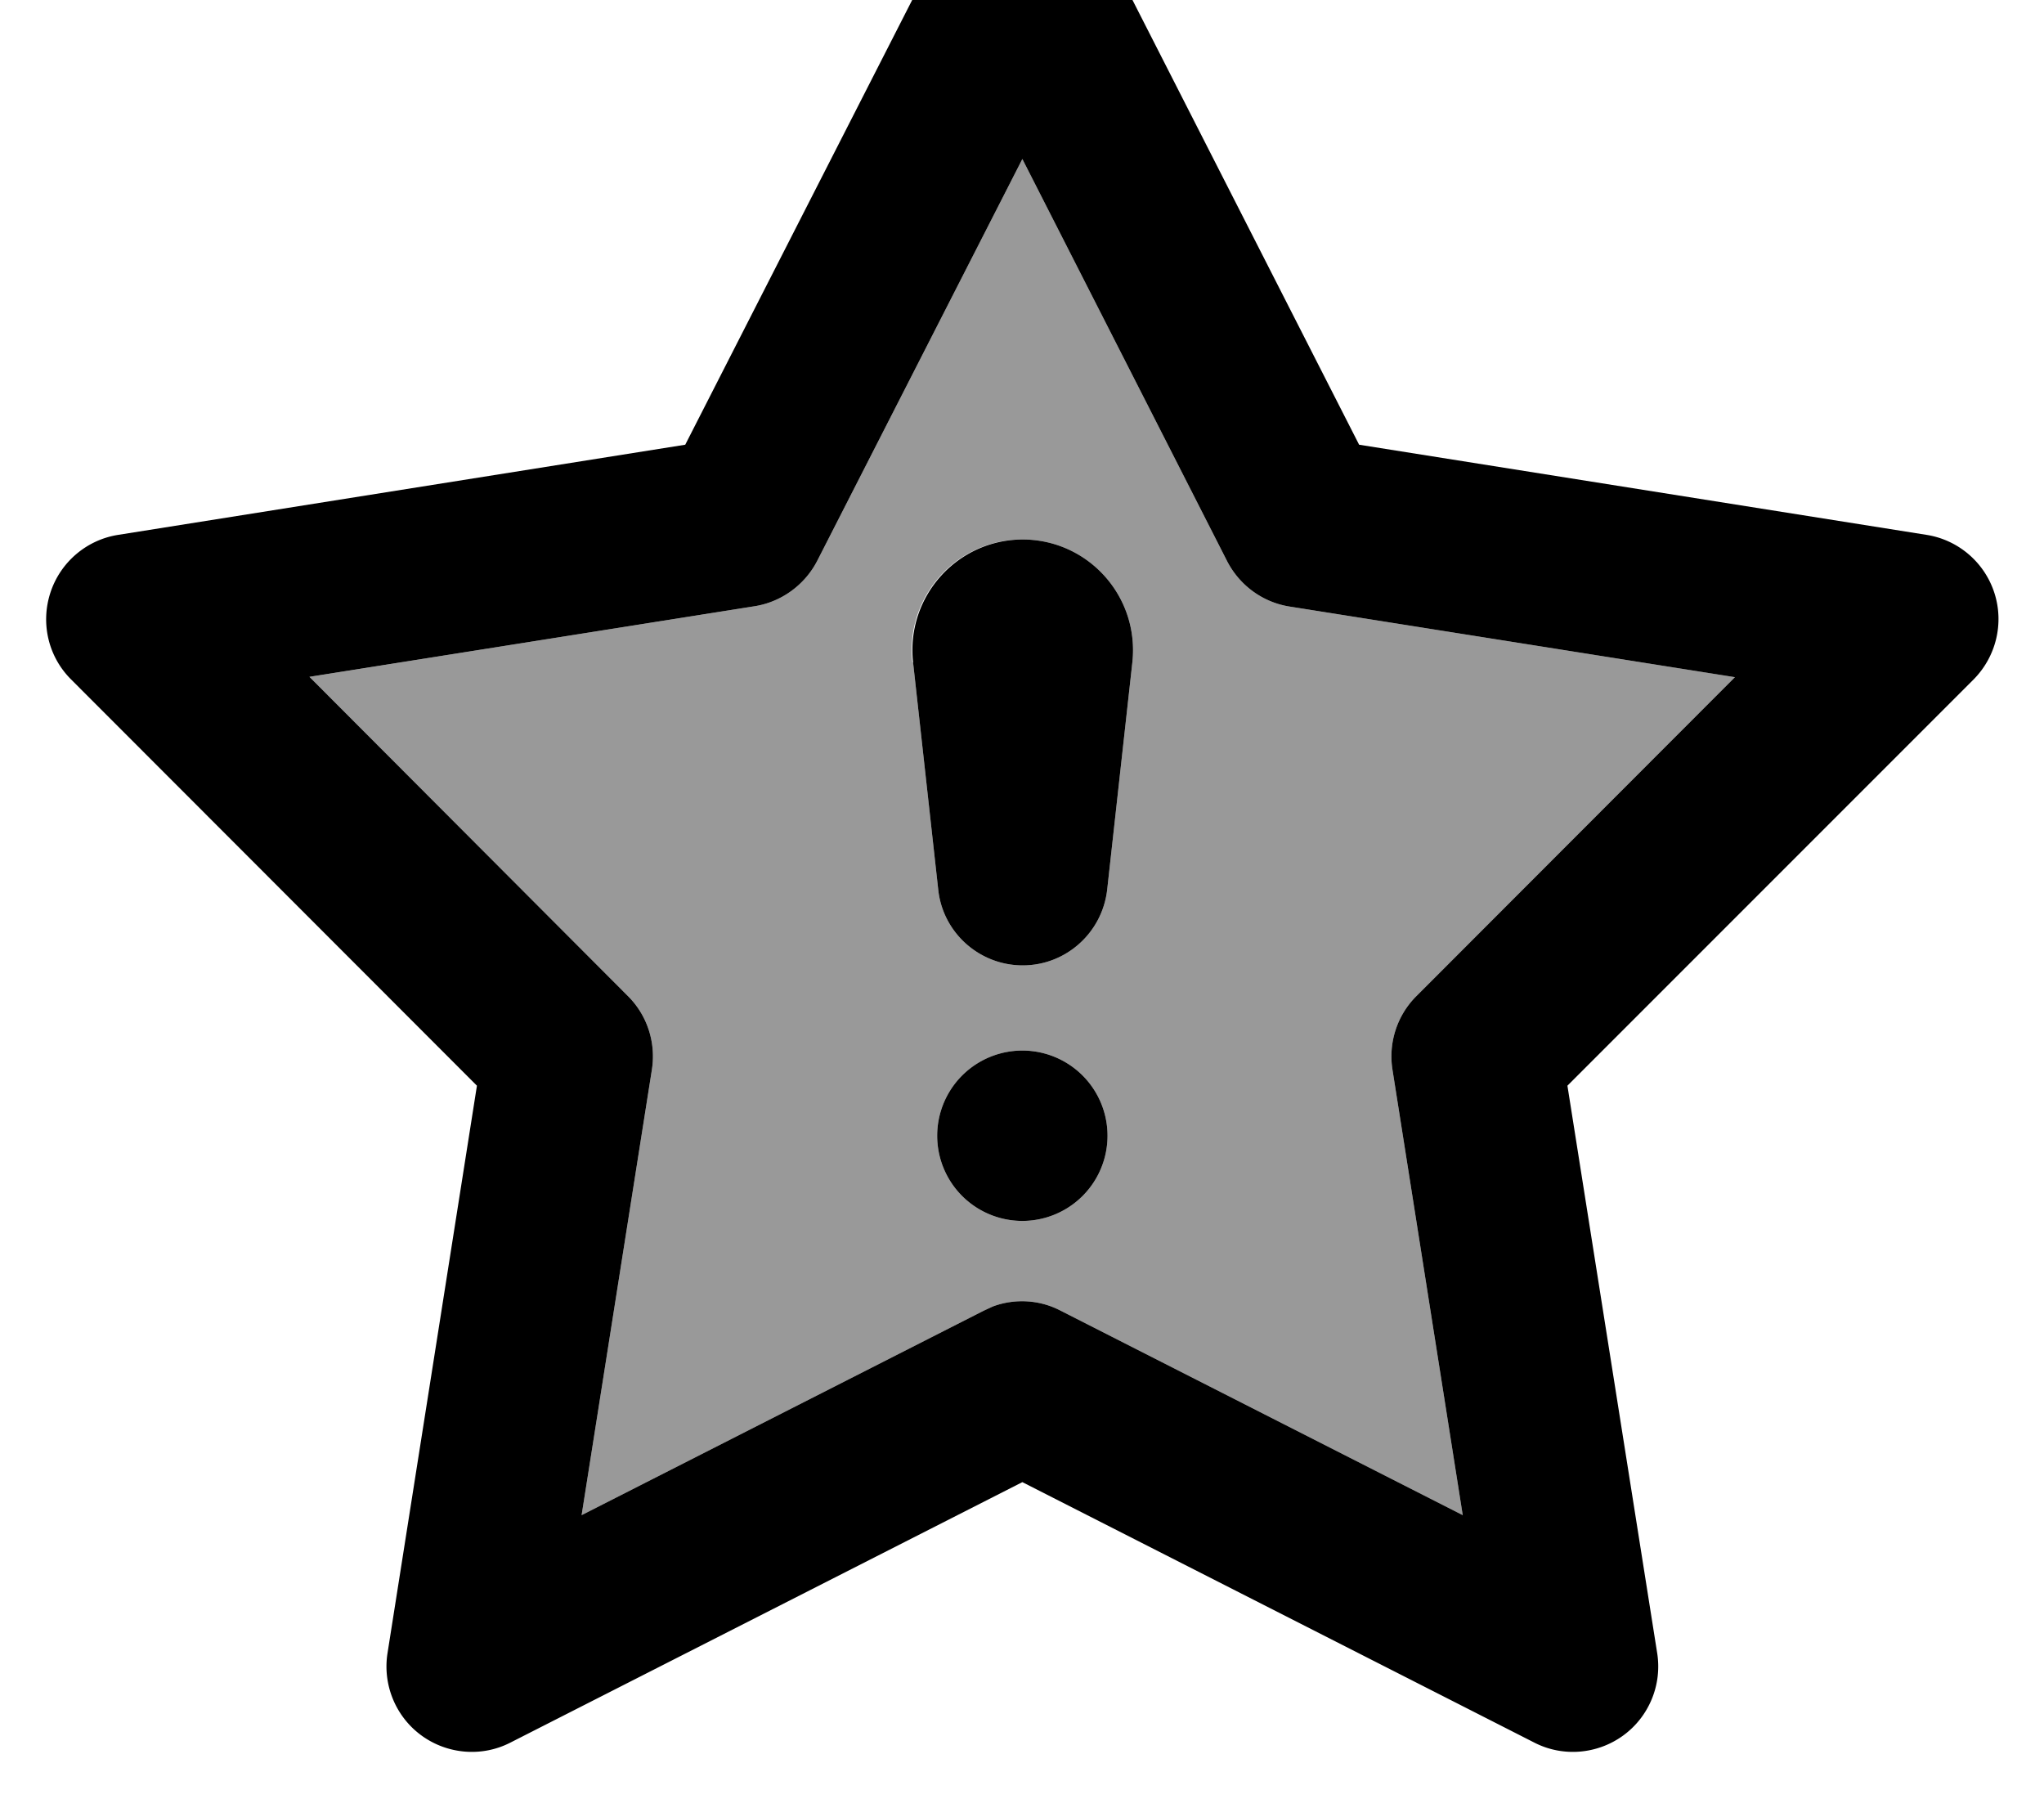 <svg xmlns="http://www.w3.org/2000/svg" viewBox="0 0 576 512"><!--! Font Awesome Pro 7.1.0 by @fontawesome - https://fontawesome.com License - https://fontawesome.com/license (Commercial License) Copyright 2025 Fonticons, Inc. --><path opacity=".4" fill="currentColor" d="M87.2 190.7L177 280.7c5.4 5.4 7.9 13.1 6.7 20.7l-19.8 125.5 113.3-57.6 2.6-1.2c6.2-2.3 13.2-1.9 19.1 1.2l113.3 57.6-19.8-125.5c-1.2-7.6 1.3-15.3 6.7-20.7l89.8-89.9-125.5-19.9c-7.6-1.2-14.1-6-17.6-12.8L288.1 44.8 230.3 158c-3.5 6.8-10.1 11.6-17.6 12.8L87.2 190.7zm169.9-4.1c-2-18.5 12.4-34.6 31-34.6s33 16.1 31 34.6L312 250.7c-1.4 12.1-11.6 21.3-23.8 21.3s-22.5-9.2-23.8-21.3l-7.1-64.1zm55 133.4a24 24 0 1 1 -48 0 24 24 0 1 1 48 0z"/><path fill="currentColor" d="M288.1-32c9 0 17.3 5.1 21.4 13.1L383 125.3 542.9 150.7c8.9 1.4 16.3 7.7 19.1 16.3s.5 18-5.8 24.4L441.7 305.9 467 465.8c1.4 8.9-2.3 17.9-9.6 23.2s-17 6.1-25 2L288.1 417.6 143.8 491c-8 4.1-17.7 3.3-25-2s-11-14.3-9.6-23.2L134.4 305.9 20 191.4c-6.4-6.4-8.6-15.8-5.8-24.4s10.2-14.9 19.1-16.3l159.8-25.4 73.6-144.2 1.7-2.9c4.4-6.3 11.8-10.2 19.7-10.2zM230.3 158c-3.5 6.8-10.1 11.6-17.6 12.8L87.2 190.7 177 280.7c5.4 5.4 7.9 13.1 6.7 20.7l-19.8 125.5 113.3-57.6 2.6-1.2c6.2-2.3 13.2-1.9 19.1 1.2l113.3 57.6-19.8-125.5c-1.2-7.6 1.3-15.3 6.7-20.7l89.8-89.9-125.5-19.9c-7.6-1.2-14.1-6-17.6-12.8L288.1 44.8 230.3 158zm57.8 186a24 24 0 1 1 0-48 24 24 0 1 1 0 48zm0-192c18.6 0 33 16.1 31 34.6L312 250.7c-1.4 12.1-11.6 21.3-23.8 21.3s-22.5-9.2-23.8-21.3l-7.1-64.1c-2-18.5 12.4-34.6 31-34.6z"/></svg>